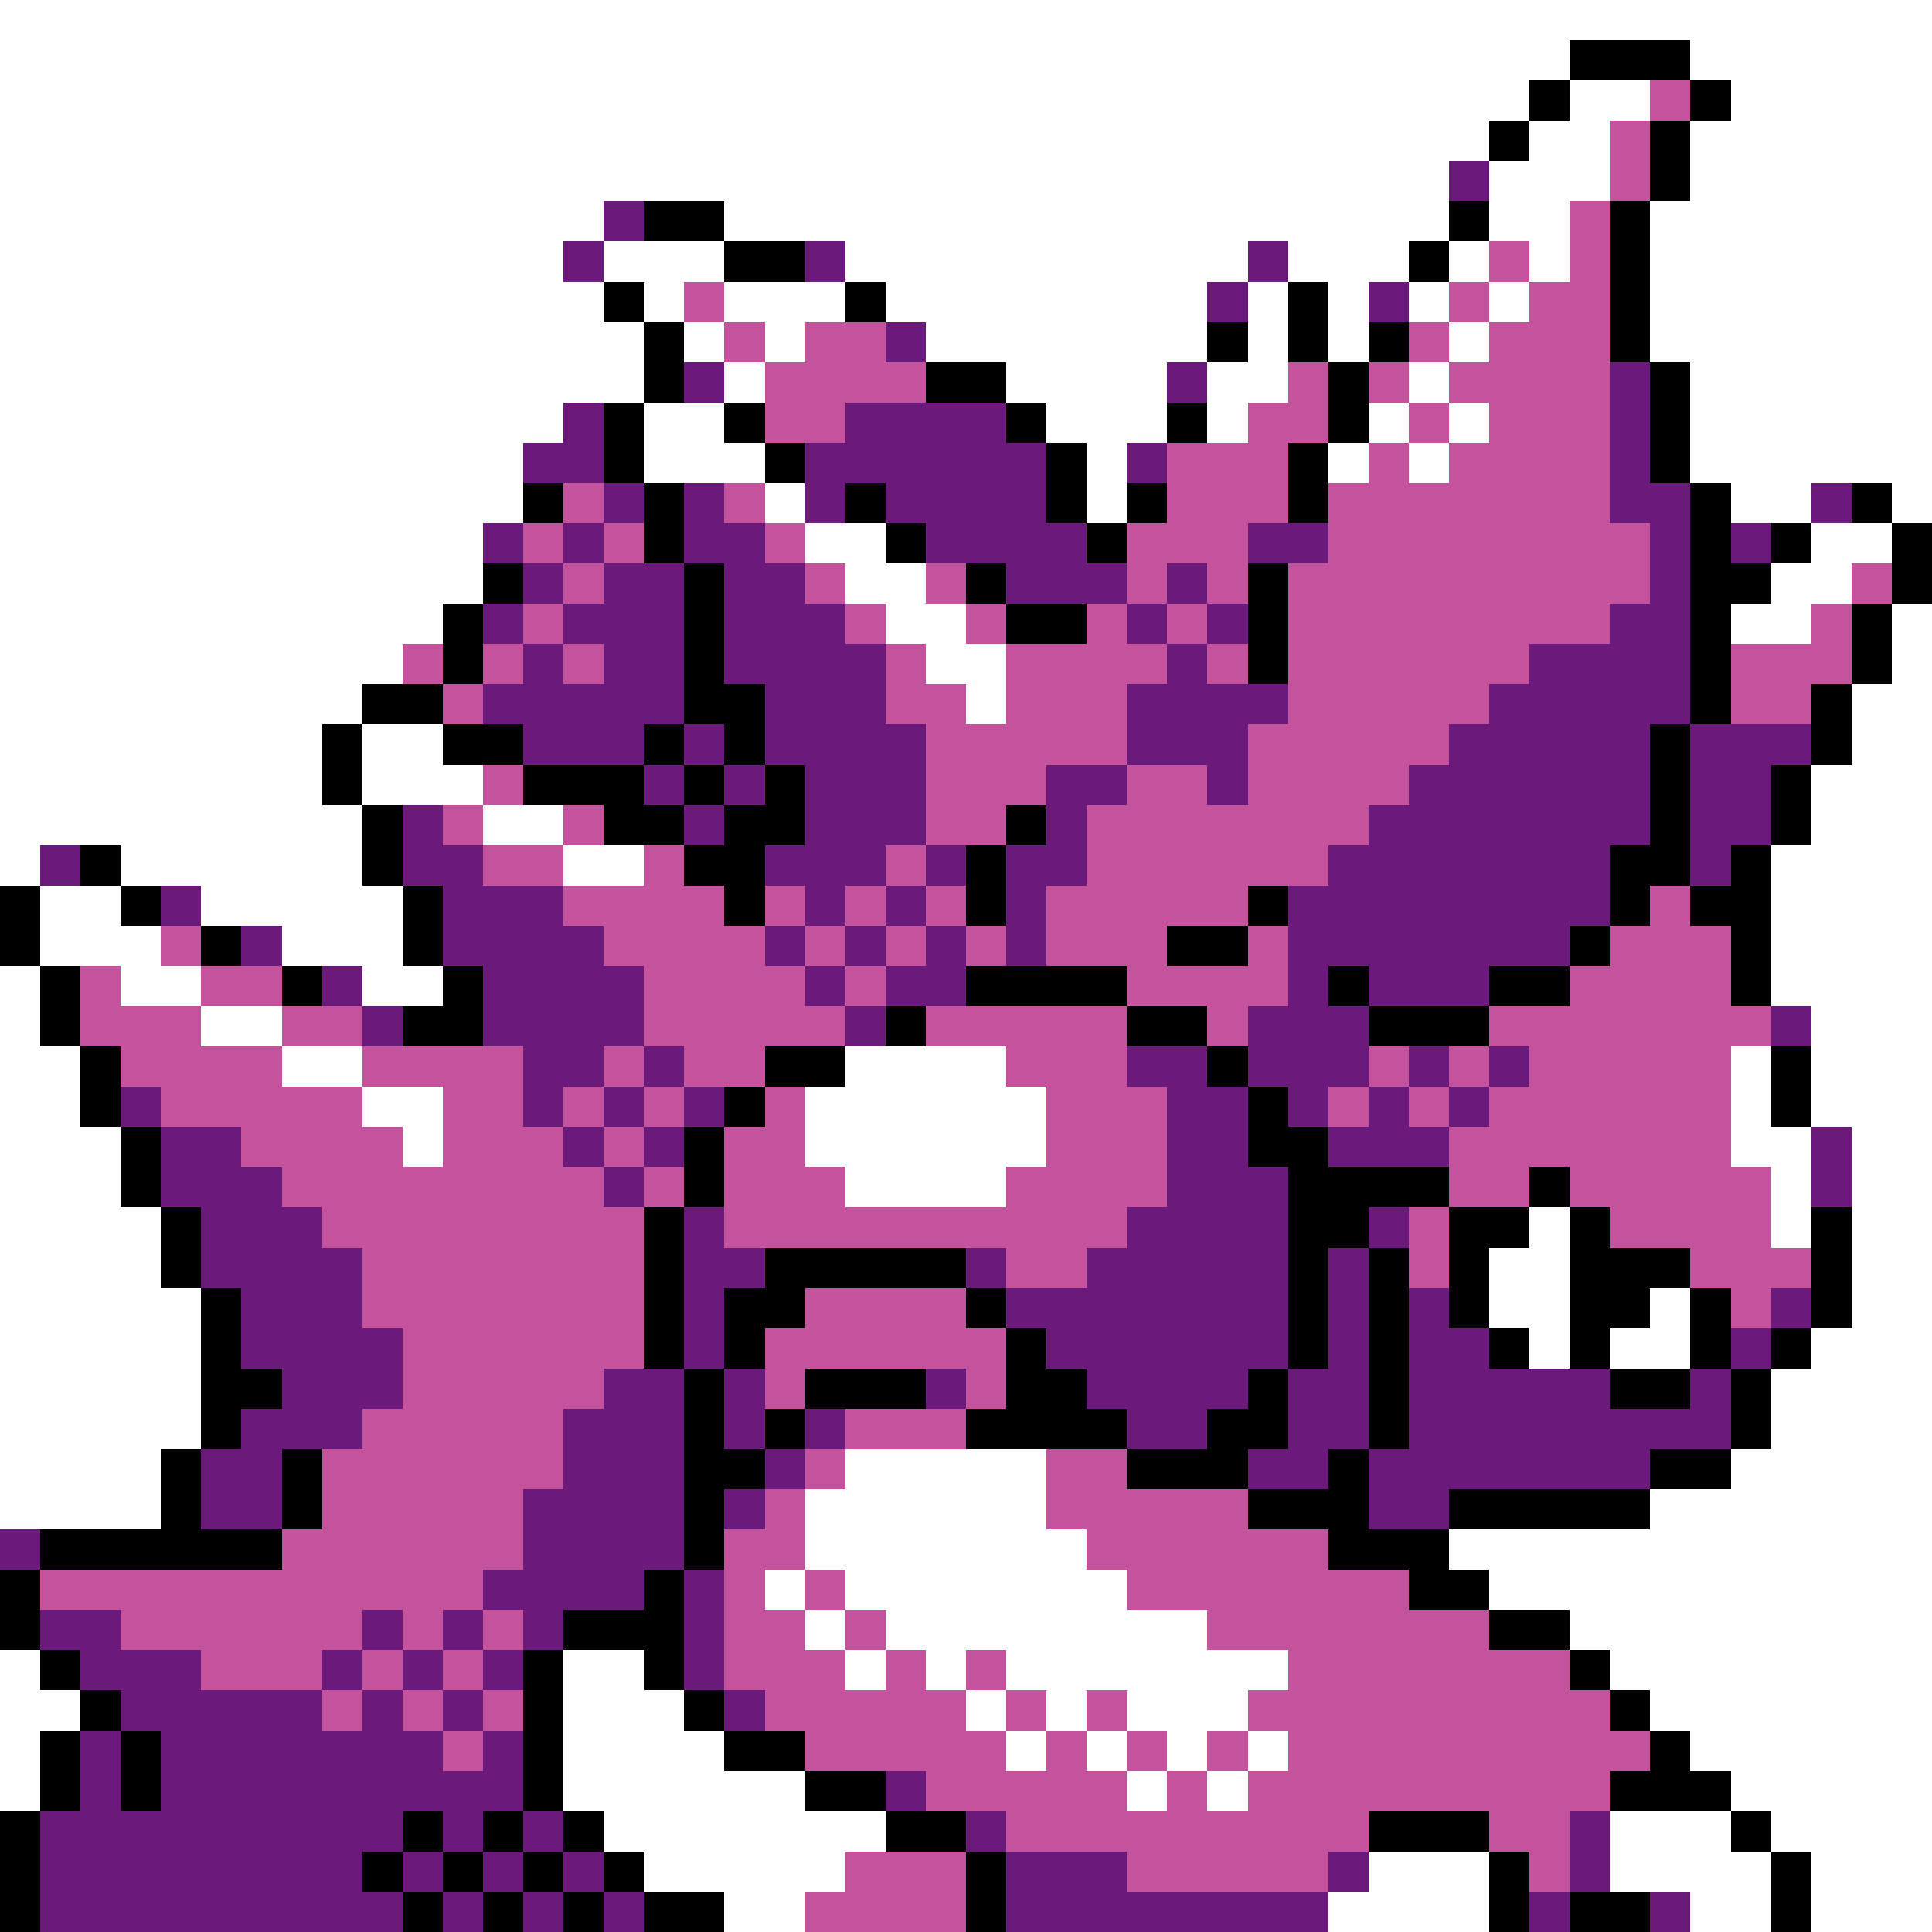 <svg xmlns="http://www.w3.org/2000/svg" viewBox="0 -0.5 48 48" shape-rendering="crispEdges">
<rect x="0" y="-0.5" width="48" height="48" fill="#333333" stroke="none"/>
<path stroke="#ffffff" d="M0 0h48M0 1h39M42 1h6M0 2h38M39 2h2M43 2h5M0 3h37M38 3h2M42 3h6M0 4h36M37 4h3M42 4h6M0 5h15M18 5h18M37 5h2M41 5h7M0 6h14M15 6h3M21 6h10M32 6h3M36 6h1M38 6h1M41 6h7M0 7h15M16 7h1M18 7h3M22 7h8M31 7h1M33 7h1M35 7h1M37 7h1M41 7h7M0 8h16M17 8h1M19 8h1M23 8h7M31 8h1M33 8h1M36 8h1M41 8h7M0 9h16M18 9h1M25 9h4M30 9h2M35 9h1M42 9h6M0 10h14M16 10h2M26 10h3M30 10h1M34 10h1M36 10h1M42 10h6M0 11h13M16 11h3M27 11h1M33 11h1M35 11h1M42 11h6M0 12h13M19 12h1M27 12h1M43 12h2M47 12h1M0 13h12M20 13h2M45 13h2M0 14h12M21 14h2M44 14h2M0 15h11M22 15h2M43 15h2M47 15h1M0 16h10M23 16h2M47 16h1M0 17h9M24 17h1M46 17h2M0 18h8M9 18h2M46 18h2M0 19h8M9 19h3M45 19h3M0 20h9M12 20h2M45 20h3M0 21h1M3 21h6M14 21h2M44 21h4M1 22h2M5 22h5M44 22h4M1 23h3M7 23h3M44 23h4M0 24h1M3 24h2M9 24h2M44 24h4M0 25h1M5 25h2M45 25h3M0 26h2M7 26h2M21 26h4M43 26h1M45 26h3M0 27h2M9 27h2M20 27h6M43 27h1M45 27h3M0 28h3M10 28h1M20 28h6M43 28h2M46 28h2M0 29h3M21 29h4M44 29h1M46 29h2M0 30h4M38 30h1M44 30h1M46 30h2M0 31h4M37 31h2M46 31h2M0 32h5M37 32h2M41 32h1M46 32h2M0 33h5M38 33h1M40 33h2M45 33h3M0 34h5M44 34h4M0 35h5M44 35h4M0 36h4M21 36h5M43 36h5M0 37h4M20 37h6M41 37h7M20 38h7M36 38h12M19 39h1M21 39h7M37 39h11M20 40h1M22 40h8M39 40h9M0 41h1M14 41h2M21 41h1M23 41h1M25 41h7M40 41h8M0 42h2M14 42h3M24 42h1M26 42h1M28 42h3M41 42h7M0 43h1M14 43h4M25 43h1M27 43h1M29 43h1M31 43h1M42 43h6M0 44h1M14 44h6M28 44h1M30 44h1M43 44h5M15 45h7M40 45h3M44 45h4M16 46h5M34 46h3M40 46h4M45 46h3M18 47h2M33 47h4M42 47h2M45 47h3" />
<path stroke="#000000" d="M39 1h3M38 2h1M42 2h1M37 3h1M41 3h1M41 4h1M16 5h2M36 5h1M40 5h1M18 6h2M35 6h1M40 6h1M15 7h1M21 7h1M32 7h1M40 7h1M16 8h1M30 8h1M32 8h1M34 8h1M40 8h1M16 9h1M23 9h2M33 9h1M41 9h1M15 10h1M18 10h1M25 10h1M29 10h1M33 10h1M41 10h1M15 11h1M19 11h1M26 11h1M32 11h1M41 11h1M13 12h1M16 12h1M21 12h1M26 12h1M28 12h1M32 12h1M42 12h1M46 12h1M16 13h1M22 13h1M27 13h1M42 13h1M44 13h1M47 13h1M12 14h1M17 14h1M24 14h1M31 14h1M42 14h2M47 14h1M11 15h1M17 15h1M25 15h2M31 15h1M42 15h1M46 15h1M11 16h1M17 16h1M31 16h1M42 16h1M46 16h1M9 17h2M17 17h2M42 17h1M45 17h1M8 18h1M11 18h2M16 18h1M18 18h1M41 18h1M45 18h1M8 19h1M13 19h3M17 19h1M19 19h1M41 19h1M44 19h1M9 20h1M15 20h2M18 20h2M25 20h1M41 20h1M44 20h1M2 21h1M9 21h1M17 21h2M24 21h1M40 21h2M43 21h1M0 22h1M3 22h1M10 22h1M18 22h1M24 22h1M31 22h1M40 22h1M42 22h2M0 23h1M5 23h1M10 23h1M29 23h2M39 23h1M43 23h1M1 24h1M7 24h1M11 24h1M24 24h4M33 24h1M37 24h2M43 24h1M1 25h1M10 25h2M22 25h1M28 25h2M34 25h3M2 26h1M19 26h2M30 26h1M44 26h1M2 27h1M18 27h1M31 27h1M44 27h1M3 28h1M17 28h1M31 28h2M3 29h1M17 29h1M32 29h4M38 29h1M4 30h1M16 30h1M32 30h2M36 30h2M39 30h1M45 30h1M4 31h1M16 31h1M19 31h5M32 31h1M34 31h1M36 31h1M39 31h3M45 31h1M5 32h1M16 32h1M18 32h2M24 32h1M32 32h1M34 32h1M36 32h1M39 32h2M42 32h1M45 32h1M5 33h1M16 33h1M18 33h1M25 33h1M32 33h1M34 33h1M37 33h1M39 33h1M42 33h1M44 33h1M5 34h2M17 34h1M20 34h3M25 34h2M31 34h1M34 34h1M40 34h2M43 34h1M5 35h1M17 35h1M19 35h1M24 35h4M30 35h2M34 35h1M43 35h1M4 36h1M7 36h1M17 36h2M28 36h3M33 36h1M41 36h2M4 37h1M7 37h1M17 37h1M31 37h3M36 37h5M1 38h6M17 38h1M33 38h3M0 39h1M16 39h1M35 39h2M0 40h1M14 40h3M37 40h2M1 41h1M13 41h1M16 41h1M39 41h1M2 42h1M13 42h1M17 42h1M40 42h1M1 43h1M3 43h1M13 43h1M18 43h2M41 43h1M1 44h1M3 44h1M13 44h1M20 44h2M40 44h3M0 45h1M10 45h1M12 45h1M14 45h1M22 45h2M34 45h3M43 45h1M0 46h1M9 46h1M11 46h1M13 46h1M15 46h1M24 46h1M37 46h1M44 46h1M0 47h1M10 47h1M12 47h1M14 47h1M16 47h2M24 47h1M37 47h1M39 47h2M44 47h1" />
<path stroke="#c5529c" d="M41 2h1M40 3h1M40 4h1M39 5h1M37 6h1M39 6h1M17 7h1M36 7h1M38 7h2M18 8h1M20 8h2M35 8h1M37 8h3M19 9h4M32 9h1M34 9h1M36 9h4M19 10h2M31 10h2M35 10h1M37 10h3M29 11h3M34 11h1M36 11h4M14 12h1M18 12h1M29 12h3M33 12h7M13 13h1M15 13h1M19 13h1M28 13h3M33 13h8M14 14h1M20 14h1M23 14h1M28 14h1M30 14h1M32 14h9M46 14h1M13 15h1M21 15h1M24 15h1M27 15h1M29 15h1M32 15h8M45 15h1M10 16h1M12 16h1M14 16h1M22 16h1M25 16h4M30 16h1M32 16h6M43 16h3M11 17h1M22 17h2M25 17h3M32 17h5M43 17h2M23 18h5M31 18h5M12 19h1M23 19h3M28 19h2M31 19h4M11 20h1M14 20h1M23 20h2M27 20h7M12 21h2M16 21h1M22 21h1M27 21h6M14 22h4M19 22h1M21 22h1M23 22h1M26 22h5M41 22h1M4 23h1M15 23h4M20 23h1M22 23h1M24 23h1M26 23h3M31 23h1M40 23h3M2 24h1M5 24h2M16 24h4M21 24h1M28 24h4M39 24h4M2 25h3M7 25h2M16 25h5M23 25h5M30 25h1M37 25h7M3 26h4M9 26h4M15 26h1M17 26h2M25 26h3M34 26h1M36 26h1M38 26h5M4 27h5M11 27h2M14 27h1M16 27h1M19 27h1M26 27h3M33 27h1M35 27h1M37 27h6M6 28h4M11 28h3M15 28h1M18 28h2M26 28h3M36 28h7M7 29h8M16 29h1M18 29h3M25 29h4M36 29h2M39 29h5M8 30h8M18 30h10M35 30h1M40 30h4M9 31h7M25 31h2M35 31h1M42 31h3M9 32h7M20 32h4M43 32h1M10 33h6M19 33h6M10 34h5M19 34h1M24 34h1M9 35h5M21 35h3M8 36h6M20 36h1M26 36h2M8 37h5M19 37h1M26 37h5M7 38h6M18 38h2M27 38h6M1 39h11M18 39h1M20 39h1M28 39h7M3 40h6M10 40h1M12 40h1M18 40h2M21 40h1M30 40h7M5 41h3M9 41h1M11 41h1M18 41h3M22 41h1M24 41h1M32 41h7M8 42h1M10 42h1M12 42h1M19 42h5M25 42h1M27 42h1M31 42h9M11 43h1M20 43h5M26 43h1M28 43h1M30 43h1M32 43h9M23 44h5M29 44h1M31 44h9M25 45h9M37 45h2M21 46h3M28 46h5M38 46h1M20 47h4" />
<path stroke="#6b197b" d="M36 4h1M15 5h1M14 6h1M20 6h1M31 6h1M30 7h1M34 7h1M22 8h1M17 9h1M29 9h1M40 9h1M14 10h1M21 10h4M40 10h1M13 11h2M20 11h6M28 11h1M40 11h1M15 12h1M17 12h1M20 12h1M22 12h4M40 12h2M45 12h1M12 13h1M14 13h1M17 13h2M23 13h4M31 13h2M41 13h1M43 13h1M13 14h1M15 14h2M18 14h2M25 14h3M29 14h1M41 14h1M12 15h1M14 15h3M18 15h3M28 15h1M30 15h1M40 15h2M13 16h1M15 16h2M18 16h4M29 16h1M38 16h4M12 17h5M19 17h3M28 17h4M37 17h5M13 18h3M17 18h1M19 18h4M28 18h3M36 18h5M42 18h3M16 19h1M18 19h1M20 19h3M26 19h2M30 19h1M35 19h6M42 19h2M10 20h1M17 20h1M20 20h3M26 20h1M34 20h7M42 20h2M1 21h1M10 21h2M19 21h3M23 21h1M25 21h2M33 21h7M42 21h1M4 22h1M11 22h3M20 22h1M22 22h1M25 22h1M32 22h8M6 23h1M11 23h4M19 23h1M21 23h1M23 23h1M25 23h1M32 23h7M8 24h1M12 24h4M20 24h1M22 24h2M32 24h1M34 24h3M9 25h1M12 25h4M21 25h1M31 25h3M44 25h1M13 26h2M16 26h1M28 26h2M31 26h3M35 26h1M37 26h1M3 27h1M13 27h1M15 27h1M17 27h1M29 27h2M32 27h1M34 27h1M36 27h1M4 28h2M14 28h1M16 28h1M29 28h2M33 28h3M45 28h1M4 29h3M15 29h1M29 29h3M45 29h1M5 30h3M17 30h1M28 30h4M34 30h1M5 31h4M17 31h2M24 31h1M27 31h5M33 31h1M6 32h3M17 32h1M25 32h7M33 32h1M35 32h1M44 32h1M6 33h4M17 33h1M26 33h6M33 33h1M35 33h2M43 33h1M7 34h3M15 34h2M18 34h1M23 34h1M27 34h4M32 34h2M35 34h5M42 34h1M6 35h3M14 35h3M18 35h1M20 35h1M28 35h2M32 35h2M35 35h8M5 36h2M14 36h3M19 36h1M31 36h2M34 36h7M5 37h2M13 37h4M18 37h1M34 37h2M0 38h1M13 38h4M12 39h4M17 39h1M1 40h2M9 40h1M11 40h1M13 40h1M17 40h1M2 41h3M8 41h1M10 41h1M12 41h1M17 41h1M3 42h5M9 42h1M11 42h1M18 42h1M2 43h1M4 43h7M12 43h1M2 44h1M4 44h9M22 44h1M1 45h9M11 45h1M13 45h1M24 45h1M39 45h1M1 46h8M10 46h1M12 46h1M14 46h1M25 46h3M33 46h1M39 46h1M1 47h9M11 47h1M13 47h1M15 47h1M25 47h8M38 47h1M41 47h1" />
</svg>